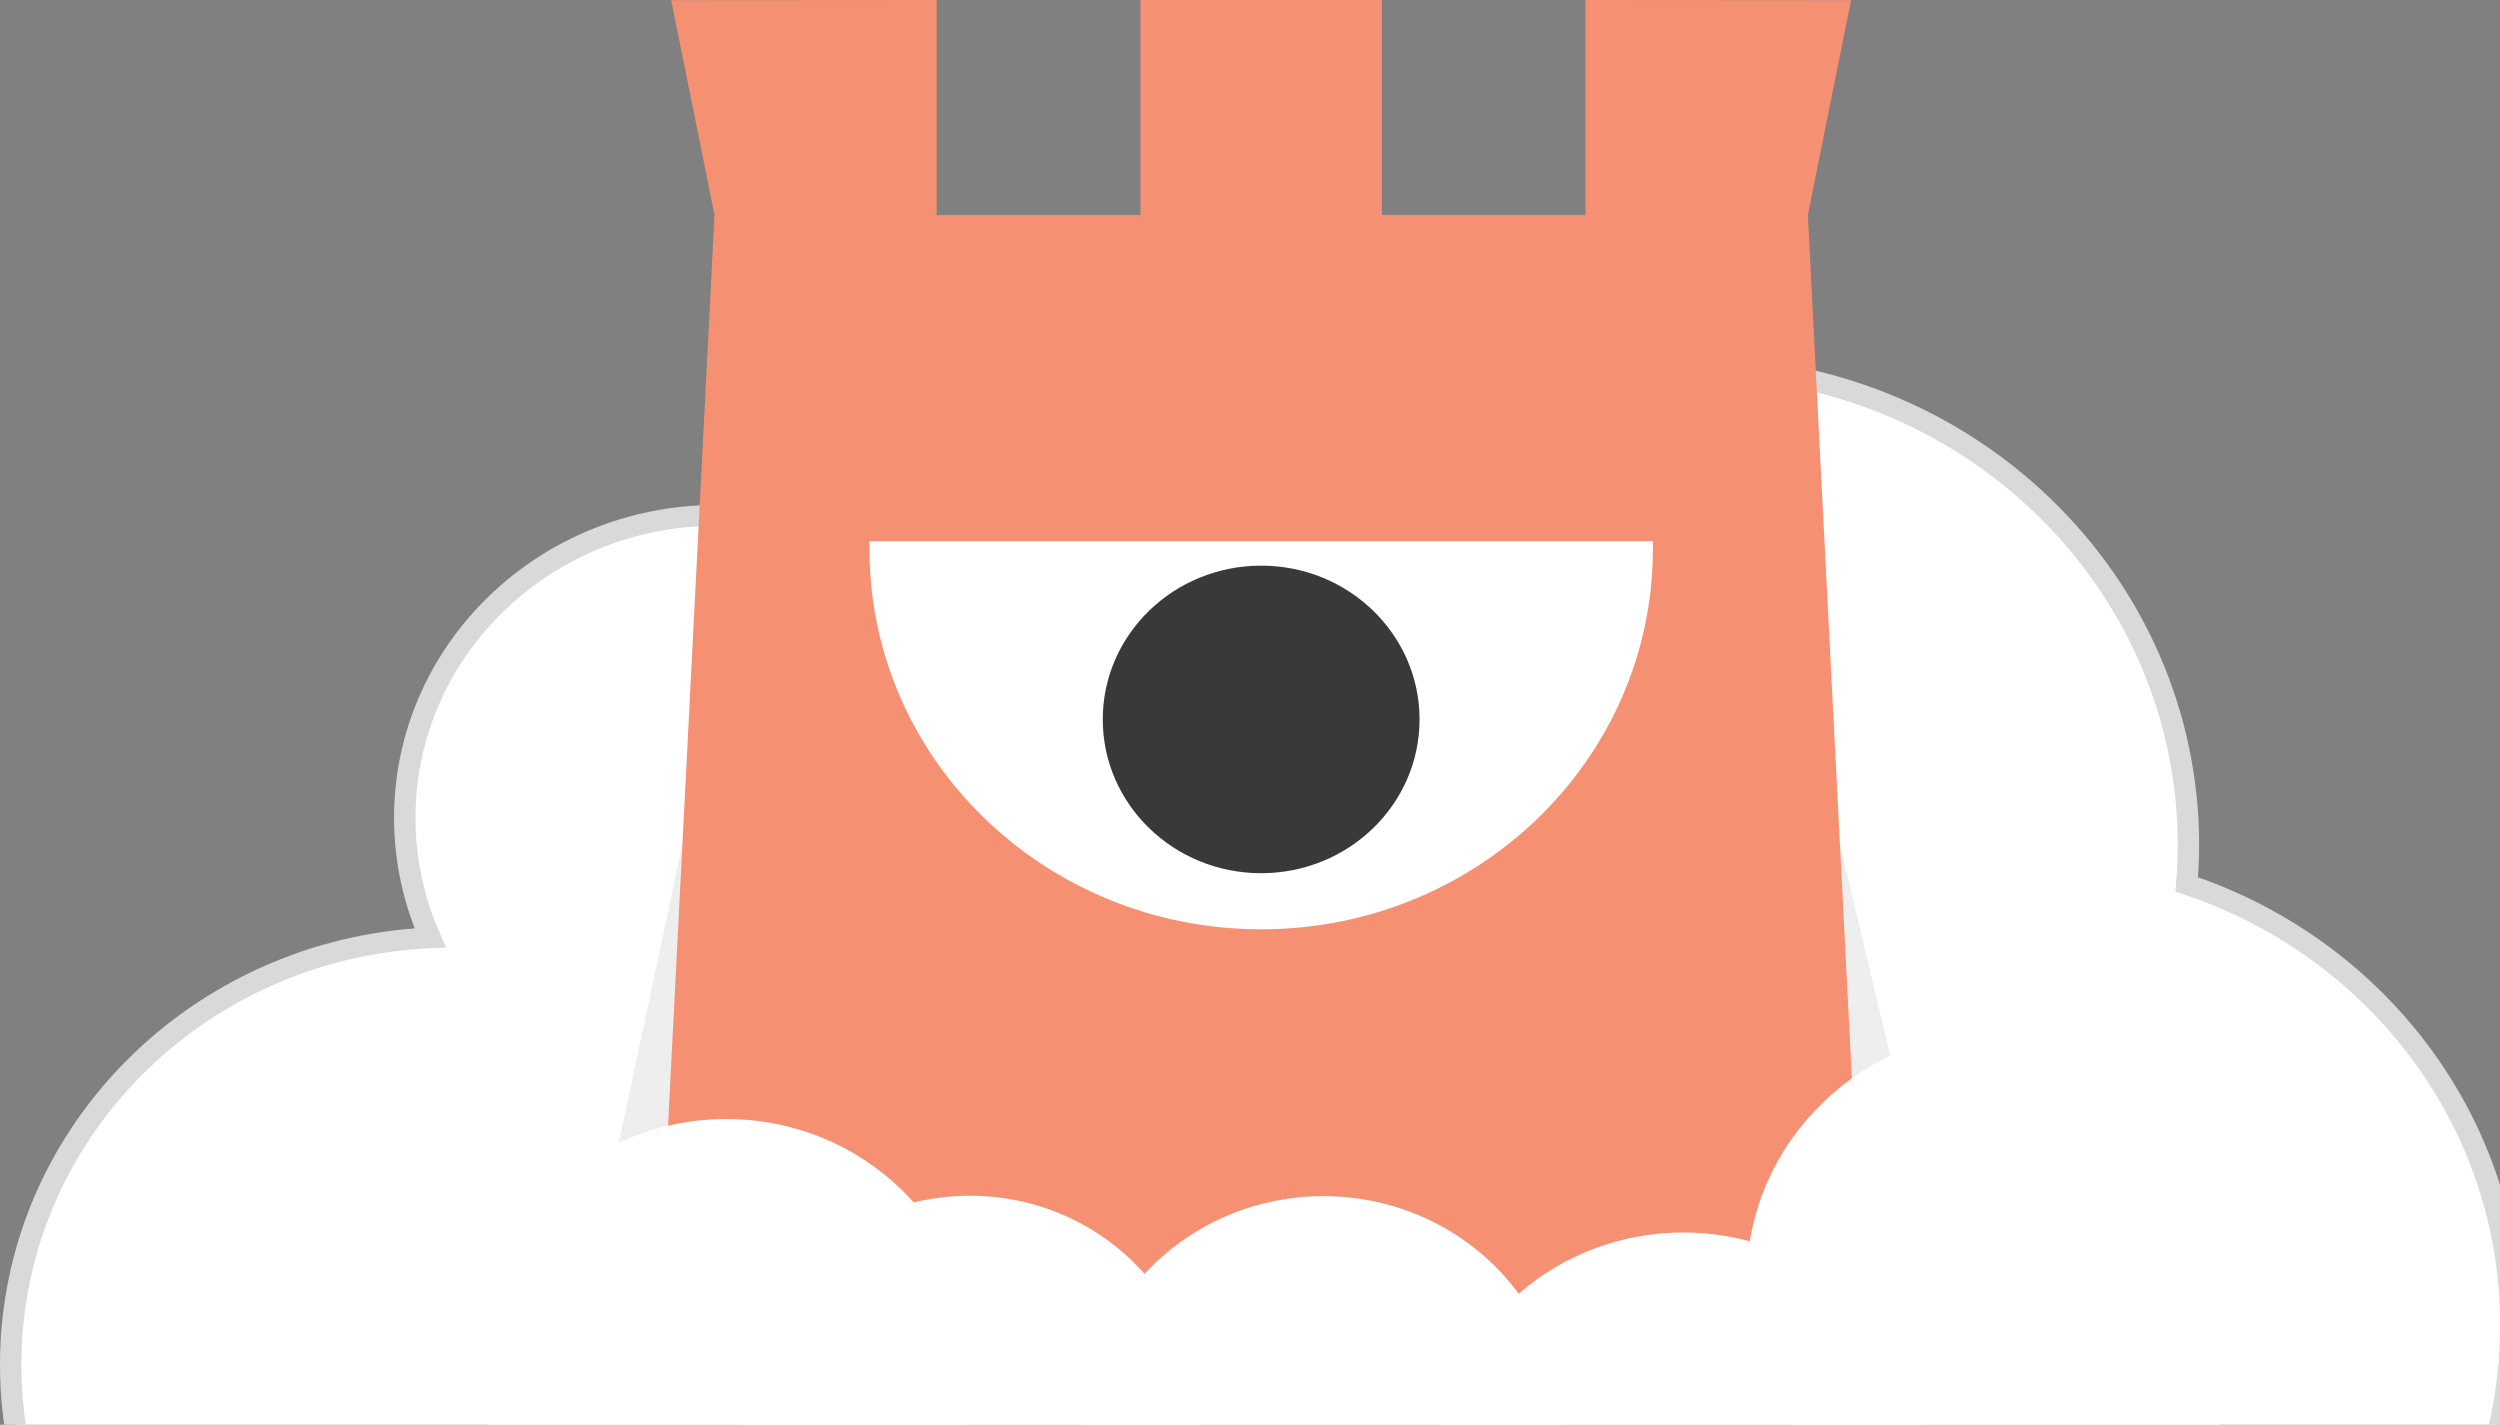 <svg xmlns="http://www.w3.org/2000/svg" viewBox="0 0 114.02 64.98" fill="none"><rect x="0" y="0" width="114.02" height="64.98" fill="#808080" stroke="none"/><path d="M99.731 40.337C99.78 39.749 99.81 39.152 99.81 38.546C99.81 26.509 89.754 16.747 77.356 16.747C64.958 16.747 54.903 26.509 54.903 38.546C54.903 38.64 54.903 38.745 54.903 38.839L46.791 38.953C46.859 38.413 46.888 37.863 46.888 37.304C46.888 29.684 40.523 23.505 32.674 23.505C24.825 23.505 18.46 29.684 18.46 37.304C18.46 39.247 18.88 41.095 19.622 42.773C8.971 43.246 0.488 51.776 0.488 62.24C0.488 72.997 9.469 81.726 20.559 81.726H92.605C104.701 81.726 114.512 72.201 114.512 60.458C114.531 51.122 108.342 43.199 99.731 40.337Z" fill="white"/><path fill-rule="evenodd" clip-rule="evenodd" d="M54.416 38.372C54.512 26.154 64.748 16.273 77.356 16.273C90.024 16.273 100.298 26.247 100.298 38.546C100.298 39.041 100.279 39.529 100.246 40.01C108.862 43.034 115.02 51.043 115 60.459C114.999 72.463 104.97 82.2 92.605 82.2H20.559C9.2 82.2 0 73.258 0 62.24C0 51.747 8.329 43.152 18.917 42.341C18.311 40.775 17.972 39.078 17.972 37.304C17.972 29.422 24.556 23.031 32.674 23.031C40.793 23.031 47.377 29.422 47.377 37.304C47.377 37.696 47.362 38.085 47.331 38.472L54.416 38.372ZM77.356 17.221C65.228 17.221 55.391 26.771 55.391 38.546V39.307L46.238 39.435L46.306 38.895C46.372 38.377 46.4 37.847 46.4 37.304C46.4 29.946 40.254 23.979 32.674 23.979C25.095 23.979 18.949 29.946 18.949 37.304C18.949 39.18 19.354 40.965 20.071 42.586L20.349 43.215L19.645 43.246C9.253 43.708 0.976 52.031 0.976 62.24C0.976 72.735 9.739 81.252 20.559 81.252H92.605C104.431 81.252 114.024 71.939 114.024 60.458V60.457C114.043 51.331 107.993 43.584 99.574 40.785L99.215 40.666L99.245 40.299C99.293 39.722 99.322 39.138 99.322 38.546C99.322 26.771 89.485 17.221 77.356 17.221Z" fill="#D8D9D9"/><path d="M82.423 38.697L83.673 52.364L86.924 51.132L83.907 38.47L82.423 38.697Z" fill="#EEEEEE"/><path d="M32.626 38.745L31.366 55.397L27.754 54.316L31.132 38.47L32.626 38.745Z" fill="#EEEEEE"/><path d="M29.951 61.481H85.088L82.452 9.809L84.424 0.009L72.309 0V9.809H63.025V0H52.014V9.809H42.72V0L30.614 0.009L32.587 9.809L29.951 61.481Z" fill="#F69073"/><path d="M39.654 24.68C39.654 24.803 39.654 24.917 39.654 25.04C39.654 34.622 47.65 42.384 57.519 42.384C67.389 42.384 75.384 34.622 75.384 25.04C75.384 24.917 75.384 24.794 75.384 24.68H39.654Z" fill="white"/><path d="M57.519 39.825C61.509 39.825 64.743 36.685 64.743 32.812C64.743 28.938 61.509 25.798 57.519 25.798C53.53 25.798 50.295 28.938 50.295 32.812C50.295 36.685 53.53 39.825 57.519 39.825Z" fill="#383938"/><path d="M60.36 75.802C66.404 75.802 71.304 71.045 71.304 65.177C71.304 59.31 66.404 54.553 60.36 54.553C54.316 54.553 49.417 59.31 49.417 65.177C49.417 71.045 54.316 75.802 60.36 75.802Z" fill="white"/><path d="M76.77 78.01C82.971 78.01 87.997 73.131 87.997 67.111C87.997 61.092 82.971 56.212 76.77 56.212C70.57 56.212 65.544 61.092 65.544 67.111C65.544 73.131 70.57 78.01 76.77 78.01Z" fill="white"/><path d="M91.492 69.907C98.026 69.907 103.324 64.764 103.324 58.42C103.324 52.076 98.026 46.933 91.492 46.933C84.957 46.933 79.66 52.076 79.66 58.42C79.66 64.764 84.957 69.907 91.492 69.907Z" fill="white"/><path d="M44.233 74.873C50.018 74.873 54.708 70.32 54.708 64.704C54.708 59.087 50.018 54.534 44.233 54.534C38.447 54.534 33.758 59.087 33.758 64.704C33.758 70.32 38.447 74.873 44.233 74.873Z" fill="white"/><path d="M33.123 72.949C39.356 72.949 44.408 68.044 44.408 61.993C44.408 55.942 39.356 51.037 33.123 51.037C26.891 51.037 21.838 55.942 21.838 61.993C21.838 68.044 26.891 72.949 33.123 72.949Z" fill="white"/></svg>
